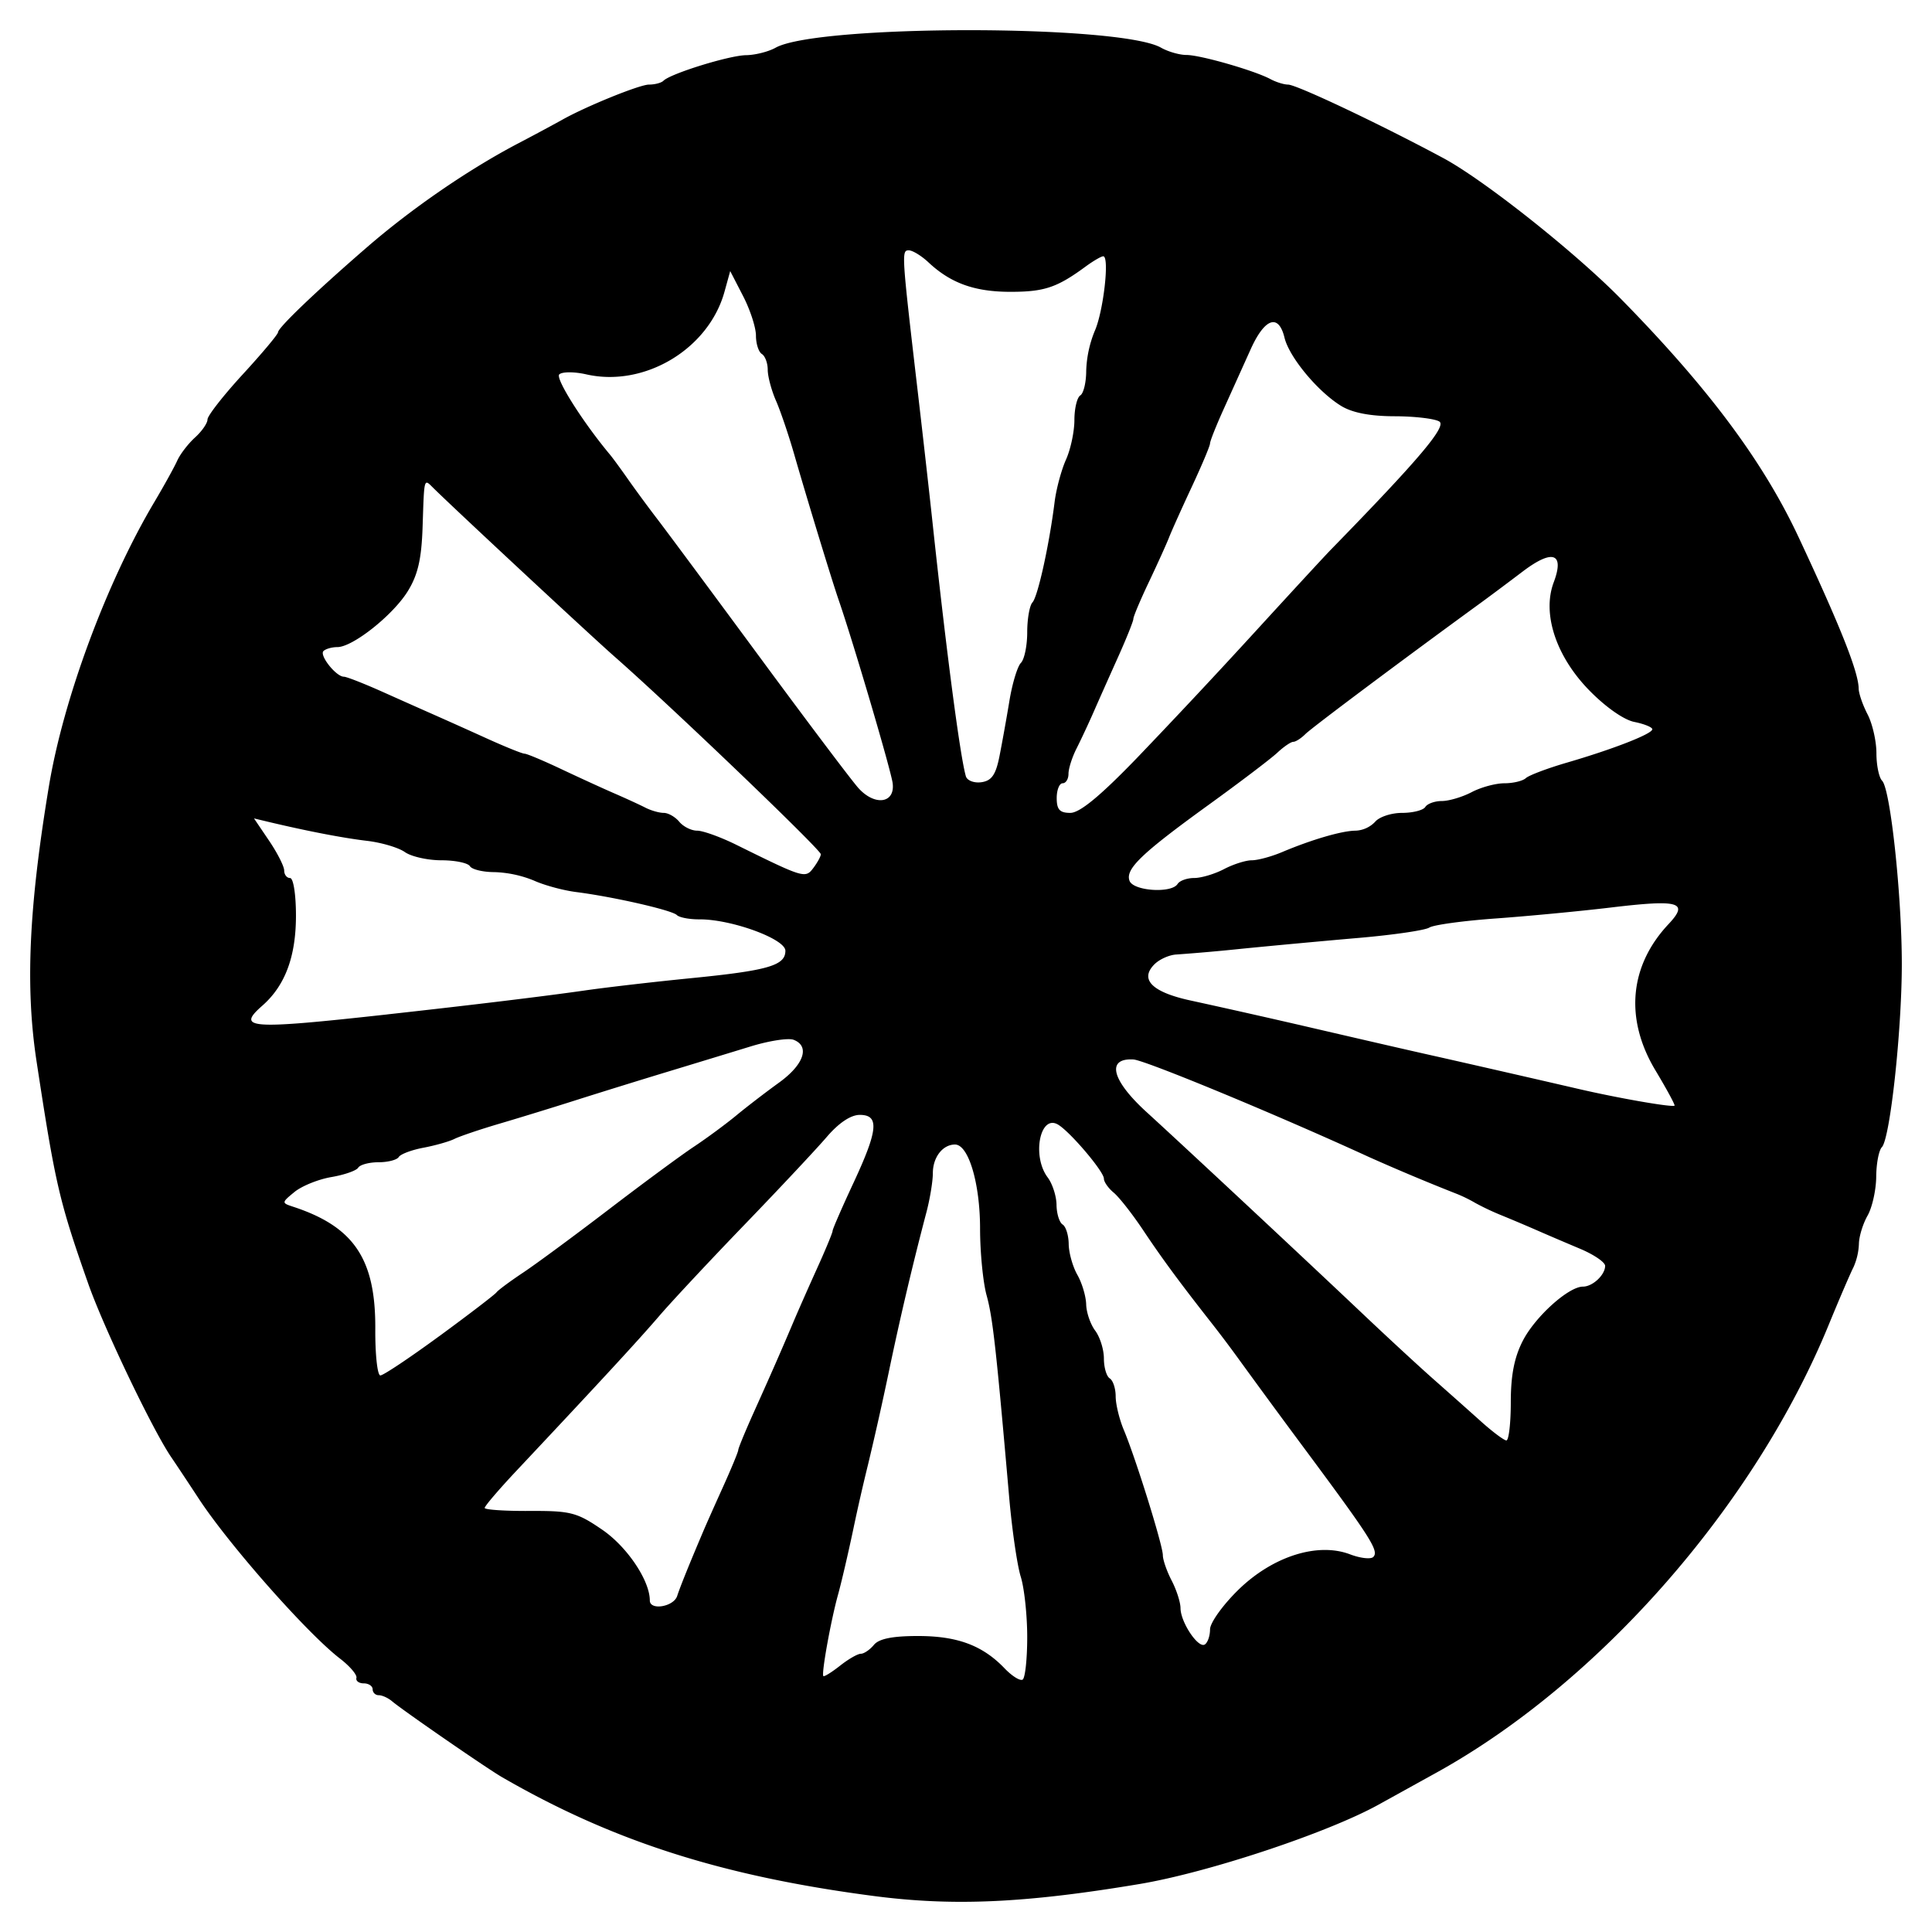 <svg xmlns="http://www.w3.org/2000/svg" width="64" height="64"><path d="M28.949 62.808c-5.023-.656-8.66-1.819-12.33-3.944-.5-.29-3.272-2.203-3.632-2.508-.13-.11-.327-.2-.44-.2a.2.2 0 0 1-.203-.196c0-.107-.132-.196-.293-.196-.161 0-.271-.082-.244-.182.027-.1-.218-.388-.543-.638-1.088-.836-3.684-3.776-4.687-5.31-.3-.458-.71-1.077-.912-1.374-.619-.912-2.231-4.285-2.742-5.736-.962-2.737-1.091-3.291-1.713-7.372-.374-2.457-.256-5.087.41-9.105.48-2.895 1.913-6.757 3.493-9.416.32-.54.662-1.157.759-1.373.097-.216.362-.56.589-.766.227-.206.413-.474.413-.597 0-.122.524-.793 1.164-1.49.64-.696 1.168-1.325 1.172-1.398.01-.16 1.242-1.34 2.939-2.81 1.485-1.287 3.35-2.57 4.988-3.432a81.78 81.78 0 0 0 1.458-.781c.774-.443 2.59-1.182 2.903-1.182.194 0 .41-.057.48-.127.236-.238 2.183-.84 2.735-.847.302-.004.742-.115.977-.246 1.38-.774 11.406-.777 12.77-.003.234.133.613.242.842.242.46 0 2.251.515 2.782.799.186.1.449.182.583.182.282 0 3.056 1.313 5.142 2.434 1.349.724 4.37 3.12 5.895 4.674 2.897 2.952 4.706 5.381 5.883 7.898 1.386 2.962 1.976 4.451 1.984 5.002.002.162.135.547.296.856.16.31.292.887.292 1.285 0 .398.085.808.189.913.274.275.651 3.787.652 6.067 0 2.215-.389 5.79-.661 6.071-.1.103-.184.544-.187.981-.004.437-.133 1.015-.286 1.285-.154.27-.283.69-.287.934a2.095 2.095 0 0 1-.184.785c-.097.187-.467 1.047-.821 1.91-2.446 5.962-7.58 11.825-12.97 14.813l-1.953 1.08c-1.702.936-5.646 2.244-7.911 2.622-3.782.632-6.163.739-8.791.396zm5.079-8.577c0-.722-.096-1.622-.214-1.999s-.291-1.568-.385-2.647c-.431-4.932-.544-5.944-.746-6.673-.119-.43-.216-1.423-.217-2.21 0-1.505-.383-2.788-.83-2.788-.408 0-.734.421-.734.948 0 .263-.094.841-.21 1.285a103.95 103.95 0 0 0-1.253 5.319 110.894 110.894 0 0 1-.682 3.04 63.89 63.89 0 0 0-.492 2.158c-.171.81-.398 1.78-.503 2.158-.236.845-.558 2.629-.487 2.7.028.028.276-.126.552-.343.275-.218.585-.396.69-.396.103 0 .298-.132.432-.294.168-.204.616-.294 1.459-.294 1.308 0 2.14.31 2.87 1.071.246.257.515.425.598.373.084-.052.152-.685.152-1.408zm6.056-.256c0-.217.424-.808.941-1.313 1.134-1.106 2.623-1.58 3.696-1.173.342.13.69.17.771.087.193-.194-.07-.61-2.185-3.462a338.773 338.773 0 0 1-2.206-3 40.617 40.617 0 0 0-.944-1.258c-1.073-1.366-1.657-2.158-2.284-3.098-.36-.54-.801-1.102-.98-1.25-.179-.148-.325-.357-.325-.464 0-.236-1.117-1.552-1.519-1.79-.598-.355-.873 1.047-.343 1.75.157.21.29.619.293.909.003.29.094.582.201.65.108.066.199.358.202.648.004.29.133.749.286 1.018.154.27.286.712.293.981.007.27.142.662.3.871.157.21.287.624.287.92 0 .297.087.595.195.661.107.067.195.334.195.594 0 .26.122.762.271 1.116.391.93 1.292 3.821 1.292 4.147 0 .153.131.53.292.84.16.308.292.719.293.911.002.467.585 1.342.804 1.206.096-.06.174-.285.174-.501zM22.432 52.87c.101-.31.384-1.012.85-2.109.09-.216.392-.894.67-1.508.277-.613.504-1.163.504-1.22 0-.058.23-.615.51-1.239.592-1.316.91-2.042 1.314-2.996.16-.378.518-1.189.796-1.802.278-.614.505-1.163.505-1.222 0-.058.308-.766.684-1.573.825-1.768.872-2.269.216-2.269-.299 0-.696.266-1.098.736-.347.404-1.567 1.706-2.712 2.893-1.145 1.187-2.424 2.555-2.84 3.04-.695.809-1.939 2.157-4.733 5.131-.573.61-1.042 1.159-1.042 1.22 0 .06.67.105 1.488.1 1.36-.006 1.567.047 2.407.623.823.563 1.575 1.682 1.575 2.343 0 .34.788.21.906-.148zm27.615-6.418c0-.9.117-1.495.403-2.046.415-.799 1.512-1.785 1.987-1.785.321 0 .735-.388.735-.688 0-.12-.373-.374-.83-.566-.456-.192-1.094-.464-1.416-.606a60.62 60.62 0 0 0-1.172-.496 8.517 8.517 0 0 1-.88-.414 4.811 4.811 0 0 0-.585-.29 70.908 70.908 0 0 1-2.93-1.229c-3.067-1.408-7.429-3.214-7.815-3.236-.903-.05-.72.685.43 1.736 1.305 1.19 5.235 4.86 7.176 6.698.813.77 1.874 1.75 2.357 2.176.484.427 1.187 1.052 1.563 1.39.376.337.75.616.83.62.08.002.147-.566.147-1.264zm-35.484-2.198c.982-.72 1.83-1.37 1.883-1.442.054-.073.45-.367.88-.653.43-.286 1.704-1.226 2.832-2.088 1.128-.863 2.403-1.803 2.833-2.088.43-.286 1.058-.75 1.397-1.03.339-.281.976-.77 1.416-1.088.826-.596 1.036-1.208.486-1.42-.172-.067-.81.031-1.416.217-.606.186-1.85.565-2.762.842-.914.277-2.276.7-3.028.939-.752.24-1.895.591-2.54.781-.645.19-1.315.417-1.49.504-.175.087-.637.218-1.028.292-.39.073-.758.212-.817.308-.058.095-.36.173-.67.173-.31 0-.612.081-.673.18-.06.098-.461.238-.89.311-.429.073-.978.295-1.22.493-.43.352-.431.363-.05.488 2.02.662 2.74 1.733 2.726 4.053-.005.845.07 1.537.168 1.537s.98-.59 1.963-1.31zm40.273-8.801c-1.02-1.702-.862-3.458.437-4.841.685-.73.36-.822-1.932-.547-1.006.12-2.708.282-3.783.36-1.074.076-2.069.212-2.21.302-.141.09-1.196.244-2.344.343-1.148.099-2.879.26-3.846.356a66.63 66.63 0 0 1-2.183.193c-.235.01-.565.156-.734.326-.497.499-.078.92 1.189 1.196 1.174.256 2.577.572 3.78.85 2.066.48 3.505.811 4.2.966 1.11.249 3.286.746 4.883 1.116 1.326.307 3.072.611 3.178.554.029-.016-.257-.544-.635-1.174zm-42.004-1.85c2.78-.307 5.245-.606 6.545-.793.698-.101 2.278-.284 3.51-.406 2.562-.254 3.132-.42 3.13-.91-.002-.392-1.793-1.045-2.847-1.039-.332.002-.668-.062-.749-.143-.16-.161-2.098-.604-3.337-.762-.43-.055-1.059-.226-1.397-.38a3.769 3.769 0 0 0-1.307-.28c-.38 0-.746-.088-.813-.196-.066-.108-.491-.196-.945-.196-.453 0-.997-.122-1.209-.271-.212-.15-.78-.318-1.264-.374-.786-.093-1.975-.322-3.284-.634l-.451-.108.5.739c.275.406.5.85.5.987s.088.249.195.249c.11 0 .195.546.195 1.245 0 1.358-.359 2.32-1.114 2.983-.872.766-.447.796 4.142.29zm26.177-4.32c.067-.109.314-.198.55-.198.235 0 .679-.133.987-.294.308-.162.722-.293.921-.293.199 0 .65-.122 1.003-.271.988-.417 1.995-.71 2.439-.71a.947.947 0 0 0 .645-.295c.133-.161.535-.294.891-.294.357 0 .703-.088.77-.196.066-.108.313-.197.548-.197.235 0 .68-.133.988-.294.307-.162.795-.294 1.084-.294.288 0 .608-.076.71-.17.102-.094.713-.325 1.358-.513 1.54-.449 2.83-.953 2.832-1.106 0-.068-.268-.177-.596-.243-.353-.07-.969-.505-1.514-1.068-1.088-1.125-1.543-2.525-1.157-3.554.366-.973-.033-1.114-1.025-.362-.465.353-1.088.818-1.384 1.034-2.578 1.876-5.604 4.14-5.815 4.351-.142.142-.323.258-.402.258-.08 0-.318.163-.53.361-.212.198-1.218.962-2.235 1.698-2.266 1.638-2.808 2.157-2.659 2.547.13.338 1.396.42 1.591.102zm-11.818-.985c0-.15-4.977-4.918-6.84-6.553-.766-.673-5.268-4.862-5.986-5.57-.33-.325-.31-.396-.366 1.278-.035 1.064-.156 1.588-.488 2.127-.488.794-1.825 1.856-2.336 1.856-.18 0-.387.059-.46.131-.142.144.42.85.677.85.088 0 .668.227 1.289.505.62.278 1.392.621 1.714.763a220.8 220.8 0 0 1 1.715.77c.62.281 1.19.512 1.267.512.076 0 .623.23 1.215.51.593.28 1.385.643 1.761.806.376.163.837.375 1.023.47.187.097.462.175.611.175.15 0 .382.133.515.294.134.162.4.295.592.295.192 0 .775.21 1.295.467 2.248 1.11 2.29 1.122 2.558.764.134-.179.244-.382.244-.45zm10.467-3.184a252.13 252.13 0 0 0 3.896-4.161c1.18-1.29 2.32-2.527 2.535-2.747 2.906-2.979 3.841-4.083 3.591-4.242-.149-.095-.818-.174-1.487-.175-.811-.002-1.401-.117-1.772-.346-.773-.477-1.713-1.611-1.87-2.256-.196-.812-.657-.651-1.125.392l-.88 1.95c-.254.56-.462 1.082-.462 1.16 0 .08-.272.725-.603 1.435-.332.71-.672 1.467-.756 1.683-.085.216-.385.88-.667 1.474-.283.595-.514 1.144-.514 1.22 0 .077-.23.65-.51 1.273-.28.623-.645 1.442-.81 1.82-.166.377-.42.92-.565 1.207-.145.286-.264.661-.264.833 0 .173-.087.313-.195.313-.107 0-.195.221-.195.49 0 .382.1.491.45.491.313 0 .99-.558 2.203-1.814zm-8.087.833c-.054-.424-1.305-4.671-1.792-6.08-.22-.638-1.035-3.307-1.467-4.806-.186-.648-.46-1.455-.61-1.795-.148-.34-.27-.798-.27-1.018 0-.22-.087-.455-.195-.522-.107-.067-.195-.34-.195-.608 0-.267-.192-.858-.427-1.312l-.426-.826-.19.687c-.527 1.9-2.652 3.17-4.574 2.735-.402-.092-.807-.09-.899.001-.133.135.782 1.582 1.681 2.658.09.108.358.473.595.812.237.338.659.912.937 1.275.28.362 1.809 2.424 3.4 4.582 1.59 2.158 3.073 4.126 3.295 4.373.542.605 1.22.512 1.137-.155zm3.535-.882c.086-.432.235-1.26.331-1.84.095-.581.267-1.15.382-1.266.115-.115.209-.571.209-1.014 0-.442.078-.888.174-.99.177-.19.557-1.912.733-3.325.054-.431.224-1.063.377-1.403.153-.34.279-.93.279-1.312s.088-.75.195-.816c.108-.066.196-.433.196-.815a3.8 3.8 0 0 1 .28-1.313c.288-.638.5-2.481.284-2.481-.066 0-.331.154-.588.343-.944.693-1.363.834-2.483.834-1.187 0-1.977-.284-2.714-.972-.235-.221-.53-.402-.656-.402-.245 0-.24.08.3 4.708.17 1.457.389 3.399.487 4.316.462 4.31.916 7.76 1.104 8.399.042.142.274.23.515.196.336-.048.474-.244.595-.847z"/></svg>